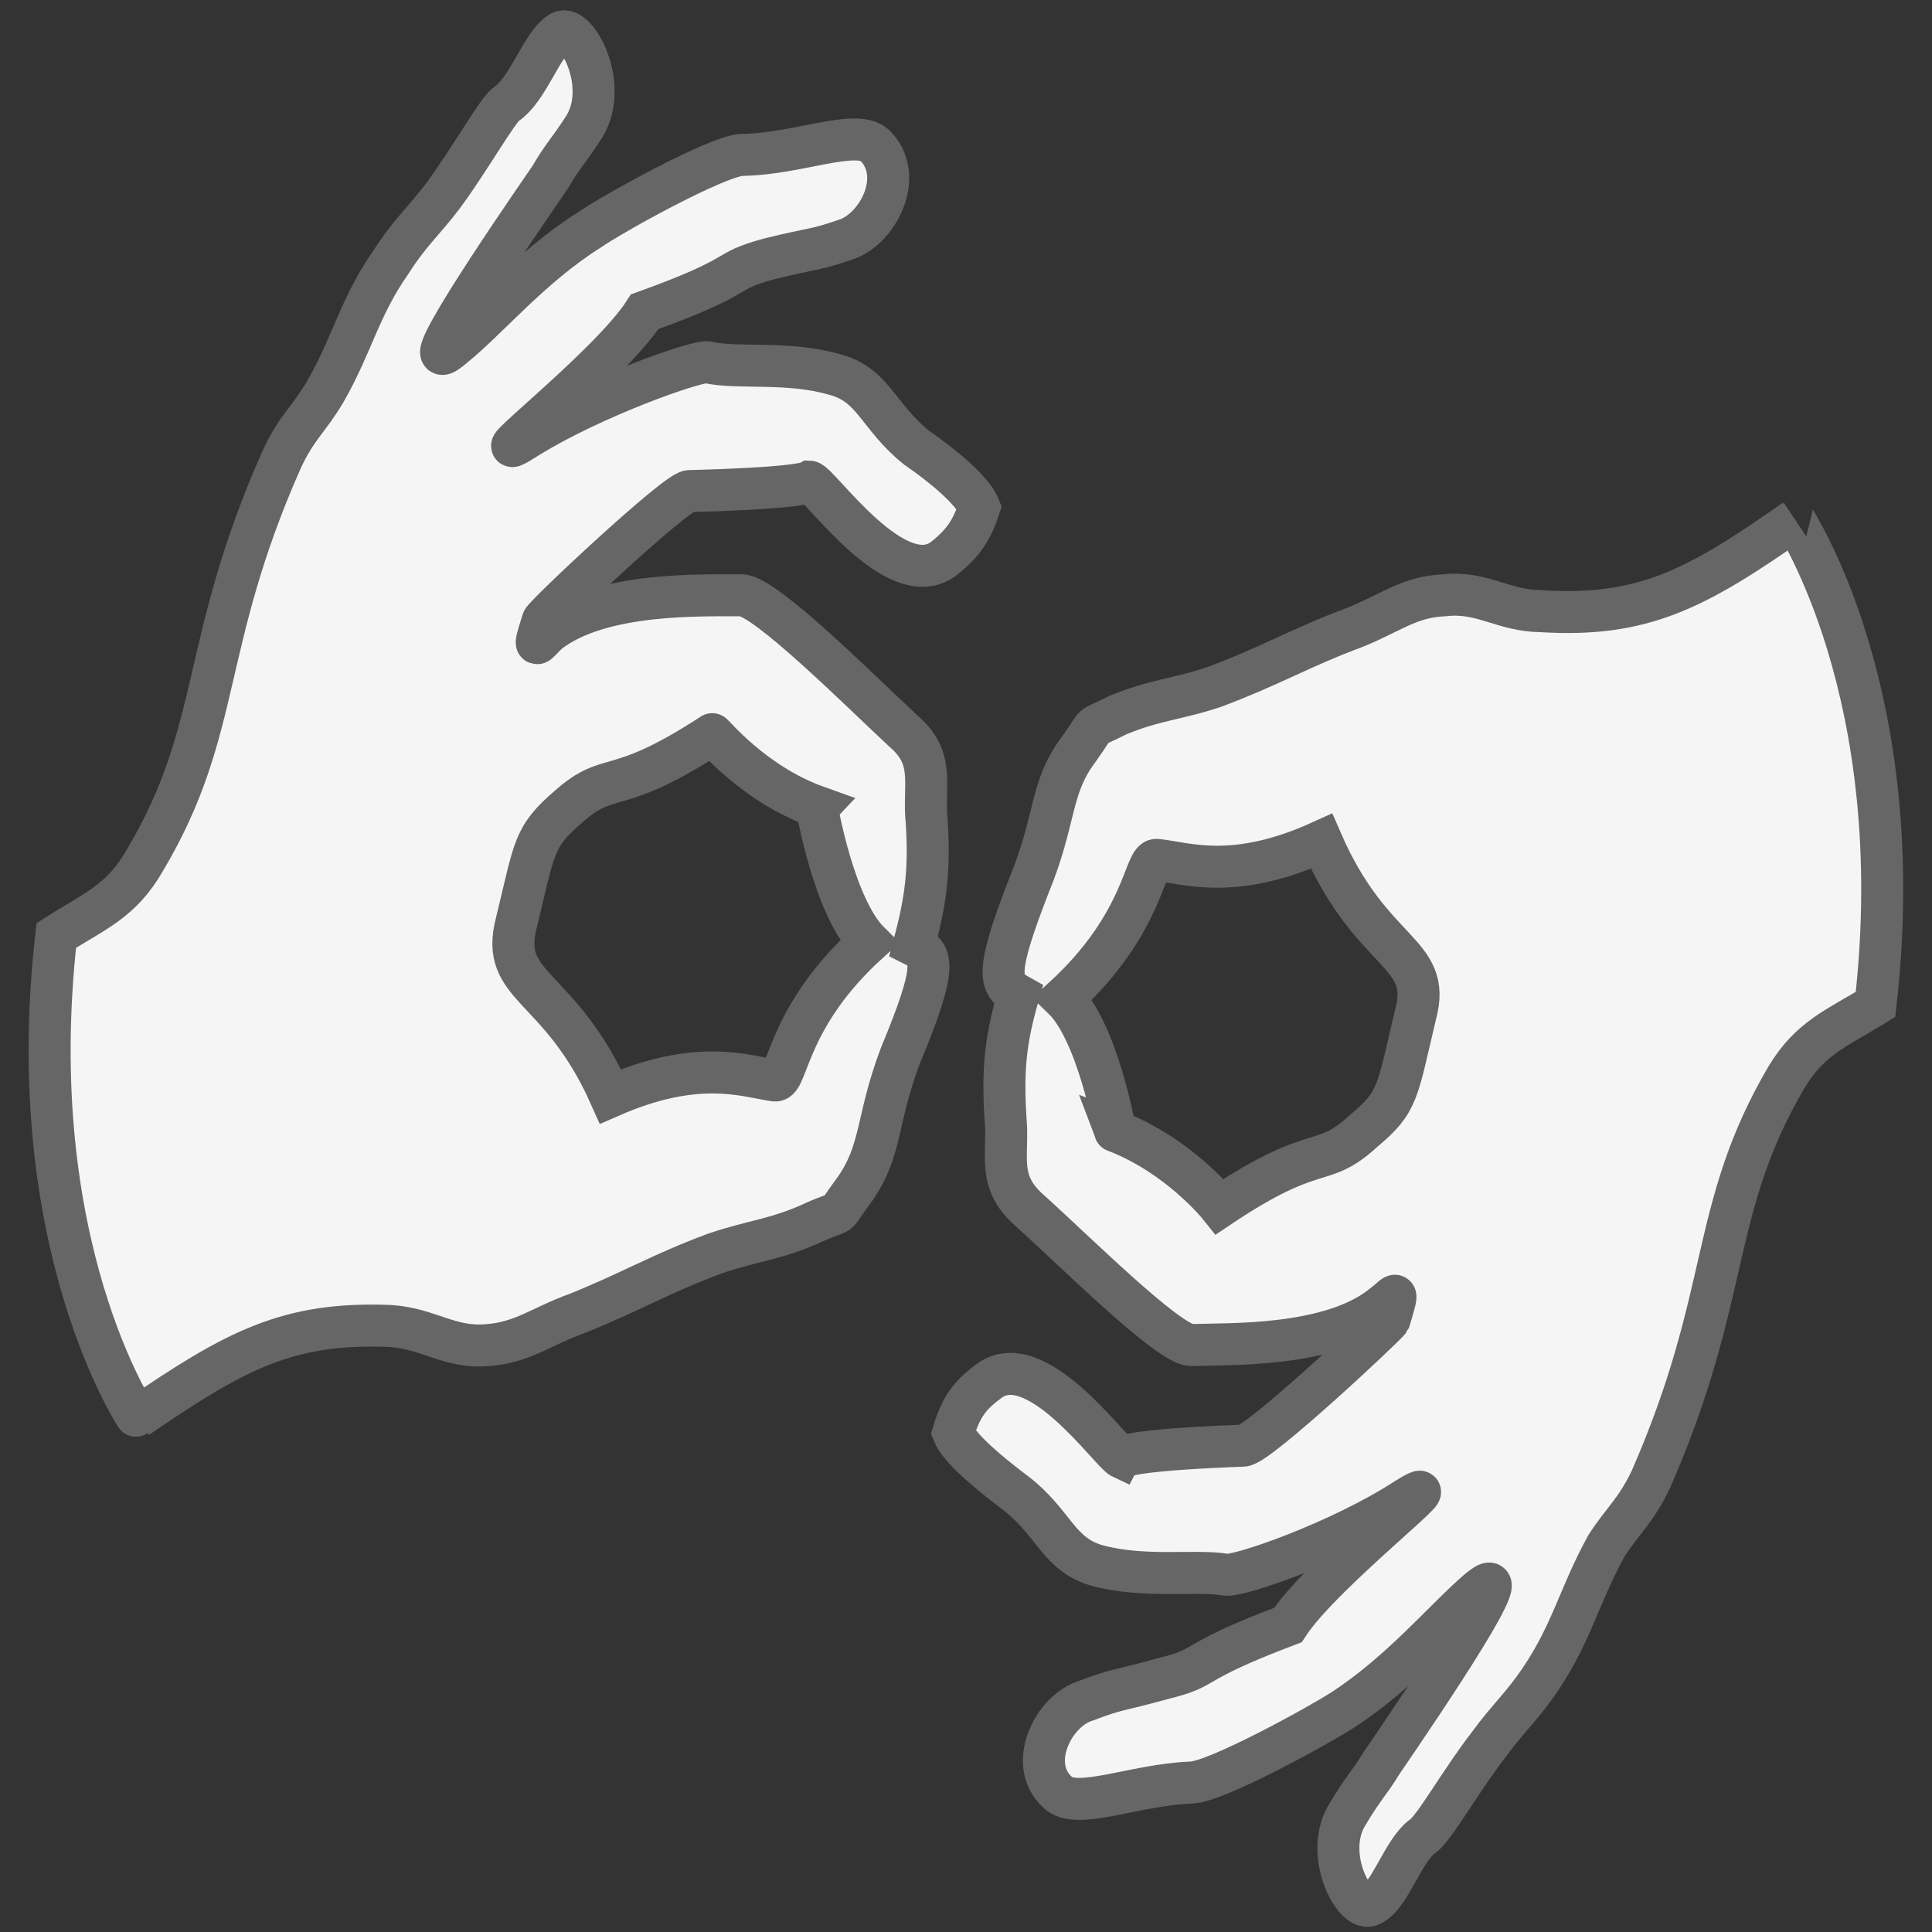 <?xml version="1.0" encoding="UTF-8"?>
<!DOCTYPE svg PUBLIC "-//W3C//DTD SVG 1.1//EN" "http://www.w3.org/Graphics/SVG/1.1/DTD/svg11.dtd">
<svg xmlns="http://www.w3.org/2000/svg" xmlns:xlink="http://www.w3.org/1999/xlink" version="1.1" width="276px" height="276px" viewBox="-0.5 -0.5 276 276"><rect x="-0.5" y="-0.5" width="276" height="276" fill="#333333" stroke="none"/><defs/><g><rect x="2.5" y="3" width="270" height="270" fill="none" stroke="none" pointer-events="all"/><path d="M 255.89 73.79 C 241.81 83.67 234.23 87.71 219.65 86.81 C 214.15 86.75 211.25 83.93 205.83 84.54 C 200.79 84.76 198.21 87.04 193.14 89.09 C 185.38 91.97 181.14 94.57 173.01 97.62 C 167.83 99.38 164.55 99.44 159.19 101.66 C 154.58 104.03 156.79 102.11 153.57 106.59 C 149.41 112.14 150.42 116.5 146.5 125.99 C 141.65 138.46 142.21 140.13 144.98 141.67 C 143.14 148.05 142.71 152.32 143.14 159.24 C 143.65 164.5 141.81 168.15 146.47 172.32 C 152.85 178.03 166.23 191.43 169.65 191.66 C 174.77 191.43 189.67 192.11 197.25 185.79 C 198.95 184.51 199.46 183.19 197.99 188.07 C 197.67 188.68 179.11 206.09 177.09 206.02 C 162.79 206.57 160.05 207.37 159.78 207.78 C 158.13 207.01 147.19 191.27 140.47 197.04 C 137.89 198.94 136.69 200.76 135.67 204.19 C 136.55 206.41 140.74 209.9 144.58 212.79 C 150.13 217.05 150.63 221.54 156.21 223.14 C 162.95 224.97 170.15 223.75 174.45 224.43 C 176.1 224.97 191.01 219.71 200.29 213.68 C 208.87 208.36 188.47 223.94 183.49 231.64 C 168.45 237.35 172.69 237.57 165.54 239.33 C 158.9 241.16 159.22 240.71 154.69 242.44 C 150.02 243.82 146.15 251.49 150.58 255.53 C 153.22 258.19 161.51 254.47 169.65 254.15 C 173.25 254.08 187.97 245.94 191.3 243.79 C 199.65 238.37 205.75 230.93 210.69 226.67 C 217.51 220.96 202.98 242.41 196.85 251.39 C 195.09 254.28 194.26 254.88 192.05 258.6 C 188.39 264.31 193.06 273 195.38 271.62 C 198.1 270.4 199.86 263.86 202.82 261.75 C 204.34 260.75 208.37 253.6 212.18 248.73 C 214.95 244.91 216.98 243.25 219.62 239.3 C 224.1 232.6 225.06 227.5 228.98 220.35 C 231.38 216.63 233.09 215.48 235.3 210.93 C 246.98 184.28 243.57 172.36 254.74 153.34 C 258.15 147.7 261.99 146.35 267.43 142.99 C 272.5 98.68 255.78 73.86 255.89 73.79 Z M 201.73 144.4 C 199.06 155.59 199.33 156.87 194.29 161.07 C 188.15 166.71 187.83 162.45 173.75 171.87 C 173.75 171.87 167.94 164.56 158.79 161.07 C 158.85 161.23 156.34 146.93 151.35 142.12 C 163.22 131.25 162.9 122.05 164.79 122.34 C 169.03 122.79 175.78 125.38 188.29 119.68 C 195.46 136.19 204.18 135.35 201.73 144.4 Z" fill="#f5f5f5" stroke="#666666" stroke-width="6" stroke-miterlimit="10" pointer-events="all"/><path d="M 130.42 63.44 C 124.87 58.95 124.29 54.46 118.79 53.02 C 112.05 51.03 104.77 52.25 100.55 51.25 C 98.9 51.03 84.02 56.29 74.79 62.06 C 66.07 67.61 86.53 52.02 91.59 44.04 C 106.55 38.65 102.26 38.4 109.54 36.44 C 116.1 34.84 115.78 35.29 120.34 33.72 C 124.95 32.21 128.87 24.58 124.45 20.25 C 121.73 17.81 113.51 21.53 105.43 21.63 C 101.75 21.88 87.03 30.03 83.7 32.34 C 75.35 37.6 69.25 45.03 64.31 49.01 C 57.43 55.04 72.02 33.65 78.15 24.74 C 79.91 21.69 80.74 21.08 83.01 17.52 C 86.55 11.66 81.94 3 79.67 4.06 C 76.9 5.57 75.14 12.11 71.78 14.41 C 70.58 15.25 66.53 22.4 62.82 27.43 C 60.05 31.09 58.02 32.75 55.35 36.95 C 50.82 43.43 49.91 48.53 46.02 55.36 C 43.62 59.46 41.86 60.52 39.7 65.23 C 27.99 91.69 31.35 103.61 20.23 122.34 C 16.82 128.33 12.98 129.65 7.54 133.14 C 2.5 177.42 19.17 202.14 19.09 202.01 C 33.17 192.36 40.69 188.32 55.33 188.93 C 60.82 189.32 63.73 192.14 69.17 191.66 C 74.21 191.27 76.79 189 81.86 187.17 C 89.62 184.06 93.86 181.46 101.62 178.58 C 107.17 176.68 110.47 176.59 115.83 174.09 C 120.45 172.03 118.23 173.93 121.46 169.6 C 125.57 163.89 124.61 159.56 128.15 150.26 C 133.41 137.57 132.82 135.9 130.05 134.52 C 131.81 127.98 132.31 123.78 131.89 116.95 C 131.33 111.63 133.22 107.91 128.55 103.93 C 122.18 98 108.79 84.6 105.43 84.54 C 100.26 84.6 85.35 83.93 77.78 89.92 C 76.07 91.53 75.57 92.81 77.03 88.16 C 77.35 87.32 95.91 69.88 97.94 69.66 C 111.19 69.31 114.53 68.66 115.14 68.31 C 116.45 68.34 127.73 84.86 134.55 79.12 C 137.09 77.06 138.34 75.24 139.41 71.97 C 138.45 69.59 134.29 66.1 130.42 63.44 Z M 80.71 114.74 C 86.77 109.35 87.14 113.58 101.25 104.38 C 101.25 104.16 107.06 111.47 116.21 114.74 C 116.15 114.8 118.66 129.1 123.65 134.07 C 111.78 144.81 112.1 154.02 110.21 153.86 C 105.97 153.25 99.22 150.65 86.71 156.13 C 79.46 139.84 70.79 140.77 73.27 131.31 C 75.91 120.51 75.62 119.13 80.71 114.74 Z" fill="#f5f5f5" stroke="#666666" stroke-width="6" stroke-miterlimit="10" pointer-events="all"/></g></svg>